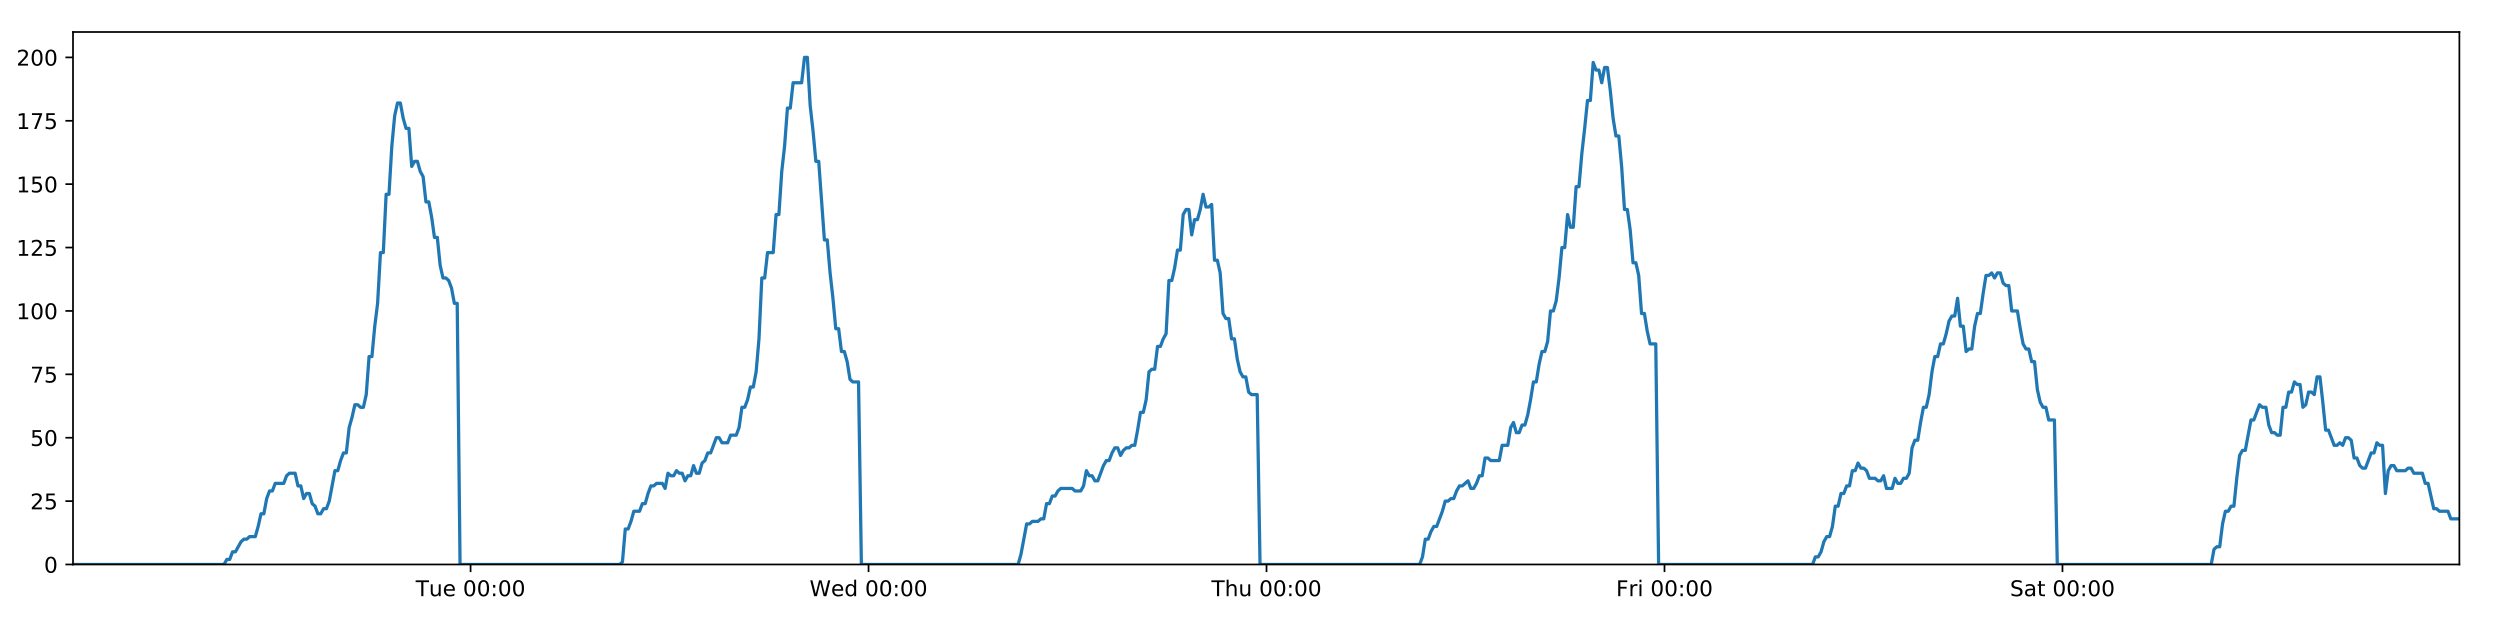 <?xml version="1.0" encoding="utf-8" standalone="no"?>
<!DOCTYPE svg PUBLIC "-//W3C//DTD SVG 1.1//EN"
  "http://www.w3.org/Graphics/SVG/1.1/DTD/svg11.dtd">
<!-- Created with matplotlib (https://matplotlib.org/) -->
<svg height="288pt" version="1.1" viewBox="0 0 1152 288" width="1152pt" xmlns="http://www.w3.org/2000/svg" xmlns:xlink="http://www.w3.org/1999/xlink">
 <defs>
  <style type="text/css">
*{stroke-linecap:butt;stroke-linejoin:round;}
  </style>
 </defs>
 <g id="figure_1">
  <g id="patch_1">
   <path d="M 0 288 
L 1152 288 
L 1152 0 
L 0 0 
z
" style="fill:#ffffff;"/>
  </g>
  <g id="axes_1">
   <g id="patch_2">
    <path d="M 33.64 260.12 
L 1133.28 260.12 
L 1133.28 14.76 
L 33.64 14.76 
z
" style="fill:#ffffff;"/>
   </g>
   <g id="matplotlib.axis_1">
    <g id="xtick_1">
     <g id="line2d_1">
      <defs>
       <path d="M 0 0 
L 0 3.5 
" id="m870f6ad6f6" style="stroke:#000000;stroke-width:0.8;"/>
      </defs>
      <g>
       <use style="stroke:#000000;stroke-width:0.8;" x="216.84" xlink:href="#m870f6ad6f6" y="260.12"/>
      </g>
     </g>
     <g id="text_1">
      <!-- Tue 00:00 -->
      <defs>
       <path d="M -0.297 72.906 
L 61.375 72.906 
L 61.375 64.594 
L 35.5 64.594 
L 35.5 0 
L 25.594 0 
L 25.594 64.594 
L -0.297 64.594 
z
" id="DejaVuSans-84"/>
       <path d="M 8.5 21.578 
L 8.5 54.688 
L 17.484 54.688 
L 17.484 21.922 
Q 17.484 14.156 20.5 10.266 
Q 23.531 6.391 29.594 6.391 
Q 36.859 6.391 41.078 11.031 
Q 45.312 15.672 45.312 23.688 
L 45.312 54.688 
L 54.297 54.688 
L 54.297 0 
L 45.312 0 
L 45.312 8.406 
Q 42.047 3.422 37.719 1 
Q 33.406 -1.422 27.688 -1.422 
Q 18.266 -1.422 13.375 4.438 
Q 8.5 10.297 8.5 21.578 
z
M 31.109 56 
z
" id="DejaVuSans-117"/>
       <path d="M 56.203 29.594 
L 56.203 25.203 
L 14.891 25.203 
Q 15.484 15.922 20.484 11.062 
Q 25.484 6.203 34.422 6.203 
Q 39.594 6.203 44.453 7.469 
Q 49.312 8.734 54.109 11.281 
L 54.109 2.781 
Q 49.266 0.734 44.188 -0.344 
Q 39.109 -1.422 33.891 -1.422 
Q 20.797 -1.422 13.156 6.188 
Q 5.516 13.812 5.516 26.812 
Q 5.516 40.234 12.766 48.109 
Q 20.016 56 32.328 56 
Q 43.359 56 49.781 48.891 
Q 56.203 41.797 56.203 29.594 
z
M 47.219 32.234 
Q 47.125 39.594 43.094 43.984 
Q 39.062 48.391 32.422 48.391 
Q 24.906 48.391 20.391 44.141 
Q 15.875 39.891 15.188 32.172 
z
" id="DejaVuSans-101"/>
       <path id="DejaVuSans-32"/>
       <path d="M 31.781 66.406 
Q 24.172 66.406 20.328 58.906 
Q 16.5 51.422 16.5 36.375 
Q 16.5 21.391 20.328 13.891 
Q 24.172 6.391 31.781 6.391 
Q 39.453 6.391 43.281 13.891 
Q 47.125 21.391 47.125 36.375 
Q 47.125 51.422 43.281 58.906 
Q 39.453 66.406 31.781 66.406 
z
M 31.781 74.219 
Q 44.047 74.219 50.516 64.516 
Q 56.984 54.828 56.984 36.375 
Q 56.984 17.969 50.516 8.266 
Q 44.047 -1.422 31.781 -1.422 
Q 19.531 -1.422 13.062 8.266 
Q 6.594 17.969 6.594 36.375 
Q 6.594 54.828 13.062 64.516 
Q 19.531 74.219 31.781 74.219 
z
" id="DejaVuSans-48"/>
       <path d="M 11.719 12.406 
L 22.016 12.406 
L 22.016 0 
L 11.719 0 
z
M 11.719 51.703 
L 22.016 51.703 
L 22.016 39.312 
L 11.719 39.312 
z
" id="DejaVuSans-58"/>
      </defs>
      <g transform="translate(191.554 274.718)scale(0.1 -0.1)">
       <use xlink:href="#DejaVuSans-84"/>
       <use x="60.85" xlink:href="#DejaVuSans-117"/>
       <use x="124.229" xlink:href="#DejaVuSans-101"/>
       <use x="185.752" xlink:href="#DejaVuSans-32"/>
       <use x="217.539" xlink:href="#DejaVuSans-48"/>
       <use x="281.162" xlink:href="#DejaVuSans-48"/>
       <use x="344.785" xlink:href="#DejaVuSans-58"/>
       <use x="378.477" xlink:href="#DejaVuSans-48"/>
       <use x="442.1" xlink:href="#DejaVuSans-48"/>
      </g>
     </g>
    </g>
    <g id="xtick_2">
     <g id="line2d_2">
      <g>
       <use style="stroke:#000000;stroke-width:0.8;" x="400.226" xlink:href="#m870f6ad6f6" y="260.12"/>
      </g>
     </g>
     <g id="text_2">
      <!-- Wed 00:00 -->
      <defs>
       <path d="M 3.328 72.906 
L 13.281 72.906 
L 28.609 11.281 
L 43.891 72.906 
L 54.984 72.906 
L 70.312 11.281 
L 85.594 72.906 
L 95.609 72.906 
L 77.297 0 
L 64.891 0 
L 49.516 63.281 
L 33.984 0 
L 21.578 0 
z
" id="DejaVuSans-87"/>
       <path d="M 45.406 46.391 
L 45.406 75.984 
L 54.391 75.984 
L 54.391 0 
L 45.406 0 
L 45.406 8.203 
Q 42.578 3.328 38.25 0.953 
Q 33.938 -1.422 27.875 -1.422 
Q 17.969 -1.422 11.734 6.484 
Q 5.516 14.406 5.516 27.297 
Q 5.516 40.188 11.734 48.094 
Q 17.969 56 27.875 56 
Q 33.938 56 38.25 53.625 
Q 42.578 51.266 45.406 46.391 
z
M 14.797 27.297 
Q 14.797 17.391 18.875 11.75 
Q 22.953 6.109 30.078 6.109 
Q 37.203 6.109 41.297 11.75 
Q 45.406 17.391 45.406 27.297 
Q 45.406 37.203 41.297 42.844 
Q 37.203 48.484 30.078 48.484 
Q 22.953 48.484 18.875 42.844 
Q 14.797 37.203 14.797 27.297 
z
" id="DejaVuSans-100"/>
      </defs>
      <g transform="translate(373.037 274.718)scale(0.1 -0.1)">
       <use xlink:href="#DejaVuSans-87"/>
       <use x="98.799" xlink:href="#DejaVuSans-101"/>
       <use x="160.322" xlink:href="#DejaVuSans-100"/>
       <use x="223.799" xlink:href="#DejaVuSans-32"/>
       <use x="255.586" xlink:href="#DejaVuSans-48"/>
       <use x="319.209" xlink:href="#DejaVuSans-48"/>
       <use x="382.832" xlink:href="#DejaVuSans-58"/>
       <use x="416.523" xlink:href="#DejaVuSans-48"/>
       <use x="480.146" xlink:href="#DejaVuSans-48"/>
      </g>
     </g>
    </g>
    <g id="xtick_3">
     <g id="line2d_3">
      <g>
       <use style="stroke:#000000;stroke-width:0.8;" x="583.613" xlink:href="#m870f6ad6f6" y="260.12"/>
      </g>
     </g>
     <g id="text_3">
      <!-- Thu 00:00 -->
      <defs>
       <path d="M 54.891 33.016 
L 54.891 0 
L 45.906 0 
L 45.906 32.719 
Q 45.906 40.484 42.875 44.328 
Q 39.844 48.188 33.797 48.188 
Q 26.516 48.188 22.312 43.547 
Q 18.109 38.922 18.109 30.906 
L 18.109 0 
L 9.078 0 
L 9.078 75.984 
L 18.109 75.984 
L 18.109 46.188 
Q 21.344 51.125 25.703 53.562 
Q 30.078 56 35.797 56 
Q 45.219 56 50.047 50.172 
Q 54.891 44.344 54.891 33.016 
z
" id="DejaVuSans-104"/>
      </defs>
      <g transform="translate(558.223 274.718)scale(0.1 -0.1)">
       <use xlink:href="#DejaVuSans-84"/>
       <use x="61.084" xlink:href="#DejaVuSans-104"/>
       <use x="124.463" xlink:href="#DejaVuSans-117"/>
       <use x="187.842" xlink:href="#DejaVuSans-32"/>
       <use x="219.629" xlink:href="#DejaVuSans-48"/>
       <use x="283.252" xlink:href="#DejaVuSans-48"/>
       <use x="346.875" xlink:href="#DejaVuSans-58"/>
       <use x="380.566" xlink:href="#DejaVuSans-48"/>
       <use x="444.189" xlink:href="#DejaVuSans-48"/>
      </g>
     </g>
    </g>
    <g id="xtick_4">
     <g id="line2d_4">
      <g>
       <use style="stroke:#000000;stroke-width:0.8;" x="766.999" xlink:href="#m870f6ad6f6" y="260.12"/>
      </g>
     </g>
     <g id="text_4">
      <!-- Fri 00:00 -->
      <defs>
       <path d="M 9.812 72.906 
L 51.703 72.906 
L 51.703 64.594 
L 19.672 64.594 
L 19.672 43.109 
L 48.578 43.109 
L 48.578 34.812 
L 19.672 34.812 
L 19.672 0 
L 9.812 0 
z
" id="DejaVuSans-70"/>
       <path d="M 41.109 46.297 
Q 39.594 47.172 37.812 47.578 
Q 36.031 48 33.891 48 
Q 26.266 48 22.188 43.047 
Q 18.109 38.094 18.109 28.812 
L 18.109 0 
L 9.078 0 
L 9.078 54.688 
L 18.109 54.688 
L 18.109 46.188 
Q 20.953 51.172 25.484 53.578 
Q 30.031 56 36.531 56 
Q 37.453 56 38.578 55.875 
Q 39.703 55.766 41.062 55.516 
z
" id="DejaVuSans-114"/>
       <path d="M 9.422 54.688 
L 18.406 54.688 
L 18.406 0 
L 9.422 0 
z
M 9.422 75.984 
L 18.406 75.984 
L 18.406 64.594 
L 9.422 64.594 
z
" id="DejaVuSans-105"/>
      </defs>
      <g transform="translate(744.685 274.718)scale(0.1 -0.1)">
       <use xlink:href="#DejaVuSans-70"/>
       <use x="57.41" xlink:href="#DejaVuSans-114"/>
       <use x="98.523" xlink:href="#DejaVuSans-105"/>
       <use x="126.307" xlink:href="#DejaVuSans-32"/>
       <use x="158.094" xlink:href="#DejaVuSans-48"/>
       <use x="221.717" xlink:href="#DejaVuSans-48"/>
       <use x="285.34" xlink:href="#DejaVuSans-58"/>
       <use x="319.031" xlink:href="#DejaVuSans-48"/>
       <use x="382.654" xlink:href="#DejaVuSans-48"/>
      </g>
     </g>
    </g>
    <g id="xtick_5">
     <g id="line2d_5">
      <g>
       <use style="stroke:#000000;stroke-width:0.8;" x="950.385" xlink:href="#m870f6ad6f6" y="260.12"/>
      </g>
     </g>
     <g id="text_5">
      <!-- Sat 00:00 -->
      <defs>
       <path d="M 53.516 70.516 
L 53.516 60.891 
Q 47.906 63.578 42.922 64.891 
Q 37.938 66.219 33.297 66.219 
Q 25.25 66.219 20.875 63.094 
Q 16.5 59.969 16.5 54.203 
Q 16.5 49.359 19.406 46.891 
Q 22.312 44.438 30.422 42.922 
L 36.375 41.703 
Q 47.406 39.594 52.656 34.297 
Q 57.906 29 57.906 20.125 
Q 57.906 9.516 50.797 4.047 
Q 43.703 -1.422 29.984 -1.422 
Q 24.812 -1.422 18.969 -0.25 
Q 13.141 0.922 6.891 3.219 
L 6.891 13.375 
Q 12.891 10.016 18.656 8.297 
Q 24.422 6.594 29.984 6.594 
Q 38.422 6.594 43.016 9.906 
Q 47.609 13.234 47.609 19.391 
Q 47.609 24.75 44.312 27.781 
Q 41.016 30.812 33.5 32.328 
L 27.484 33.5 
Q 16.453 35.688 11.516 40.375 
Q 6.594 45.062 6.594 53.422 
Q 6.594 63.094 13.406 68.656 
Q 20.219 74.219 32.172 74.219 
Q 37.312 74.219 42.625 73.281 
Q 47.953 72.359 53.516 70.516 
z
" id="DejaVuSans-83"/>
       <path d="M 34.281 27.484 
Q 23.391 27.484 19.188 25 
Q 14.984 22.516 14.984 16.5 
Q 14.984 11.719 18.141 8.906 
Q 21.297 6.109 26.703 6.109 
Q 34.188 6.109 38.703 11.406 
Q 43.219 16.703 43.219 25.484 
L 43.219 27.484 
z
M 52.203 31.203 
L 52.203 0 
L 43.219 0 
L 43.219 8.297 
Q 40.141 3.328 35.547 0.953 
Q 30.953 -1.422 24.312 -1.422 
Q 15.922 -1.422 10.953 3.297 
Q 6 8.016 6 15.922 
Q 6 25.141 12.172 29.828 
Q 18.359 34.516 30.609 34.516 
L 43.219 34.516 
L 43.219 35.406 
Q 43.219 41.609 39.141 45 
Q 35.062 48.391 27.688 48.391 
Q 23 48.391 18.547 47.266 
Q 14.109 46.141 10.016 43.891 
L 10.016 52.203 
Q 14.938 54.109 19.578 55.047 
Q 24.219 56 28.609 56 
Q 40.484 56 46.344 49.844 
Q 52.203 43.703 52.203 31.203 
z
" id="DejaVuSans-97"/>
       <path d="M 18.312 70.219 
L 18.312 54.688 
L 36.812 54.688 
L 36.812 47.703 
L 18.312 47.703 
L 18.312 18.016 
Q 18.312 11.328 20.141 9.422 
Q 21.969 7.516 27.594 7.516 
L 36.812 7.516 
L 36.812 0 
L 27.594 0 
Q 17.188 0 13.234 3.875 
Q 9.281 7.766 9.281 18.016 
L 9.281 47.703 
L 2.688 47.703 
L 2.688 54.688 
L 9.281 54.688 
L 9.281 70.219 
z
" id="DejaVuSans-116"/>
      </defs>
      <g transform="translate(926.188 274.718)scale(0.1 -0.1)">
       <use xlink:href="#DejaVuSans-83"/>
       <use x="63.477" xlink:href="#DejaVuSans-97"/>
       <use x="124.756" xlink:href="#DejaVuSans-116"/>
       <use x="163.965" xlink:href="#DejaVuSans-32"/>
       <use x="195.752" xlink:href="#DejaVuSans-48"/>
       <use x="259.375" xlink:href="#DejaVuSans-48"/>
       <use x="322.998" xlink:href="#DejaVuSans-58"/>
       <use x="356.689" xlink:href="#DejaVuSans-48"/>
       <use x="420.312" xlink:href="#DejaVuSans-48"/>
      </g>
     </g>
    </g>
   </g>
   <g id="matplotlib.axis_2">
    <g id="ytick_1">
     <g id="line2d_6">
      <defs>
       <path d="M 0 0 
L -3.5 0 
" id="maa501f66cc" style="stroke:#000000;stroke-width:0.8;"/>
      </defs>
      <g>
       <use style="stroke:#000000;stroke-width:0.8;" x="33.64" xlink:href="#maa501f66cc" y="260.12"/>
      </g>
     </g>
     <g id="text_6">
      <!-- 0 -->
      <g transform="translate(20.277 263.919)scale(0.1 -0.1)">
       <use xlink:href="#DejaVuSans-48"/>
      </g>
     </g>
    </g>
    <g id="ytick_2">
     <g id="line2d_7">
      <g>
       <use style="stroke:#000000;stroke-width:0.8;" x="33.64" xlink:href="#maa501f66cc" y="230.91"/>
      </g>
     </g>
     <g id="text_7">
      <!-- 25 -->
      <defs>
       <path d="M 19.188 8.297 
L 53.609 8.297 
L 53.609 0 
L 7.328 0 
L 7.328 8.297 
Q 12.938 14.109 22.625 23.891 
Q 32.328 33.688 34.812 36.531 
Q 39.547 41.844 41.422 45.531 
Q 43.312 49.219 43.312 52.781 
Q 43.312 58.594 39.234 62.25 
Q 35.156 65.922 28.609 65.922 
Q 23.969 65.922 18.812 64.312 
Q 13.672 62.703 7.812 59.422 
L 7.812 69.391 
Q 13.766 71.781 18.938 73 
Q 24.125 74.219 28.422 74.219 
Q 39.75 74.219 46.484 68.547 
Q 53.219 62.891 53.219 53.422 
Q 53.219 48.922 51.531 44.891 
Q 49.859 40.875 45.406 35.406 
Q 44.188 33.984 37.641 27.219 
Q 31.109 20.453 19.188 8.297 
z
" id="DejaVuSans-50"/>
       <path d="M 10.797 72.906 
L 49.516 72.906 
L 49.516 64.594 
L 19.828 64.594 
L 19.828 46.734 
Q 21.969 47.469 24.109 47.828 
Q 26.266 48.188 28.422 48.188 
Q 40.625 48.188 47.75 41.5 
Q 54.891 34.812 54.891 23.391 
Q 54.891 11.625 47.562 5.094 
Q 40.234 -1.422 26.906 -1.422 
Q 22.312 -1.422 17.547 -0.641 
Q 12.797 0.141 7.719 1.703 
L 7.719 11.625 
Q 12.109 9.234 16.797 8.062 
Q 21.484 6.891 26.703 6.891 
Q 35.156 6.891 40.078 11.328 
Q 45.016 15.766 45.016 23.391 
Q 45.016 31 40.078 35.438 
Q 35.156 39.891 26.703 39.891 
Q 22.75 39.891 18.812 39.016 
Q 14.891 38.141 10.797 36.281 
z
" id="DejaVuSans-53"/>
      </defs>
      <g transform="translate(13.915 234.71)scale(0.1 -0.1)">
       <use xlink:href="#DejaVuSans-50"/>
       <use x="63.623" xlink:href="#DejaVuSans-53"/>
      </g>
     </g>
    </g>
    <g id="ytick_3">
     <g id="line2d_8">
      <g>
       <use style="stroke:#000000;stroke-width:0.8;" x="33.64" xlink:href="#maa501f66cc" y="201.701"/>
      </g>
     </g>
     <g id="text_8">
      <!-- 50 -->
      <g transform="translate(13.915 205.5)scale(0.1 -0.1)">
       <use xlink:href="#DejaVuSans-53"/>
       <use x="63.623" xlink:href="#DejaVuSans-48"/>
      </g>
     </g>
    </g>
    <g id="ytick_4">
     <g id="line2d_9">
      <g>
       <use style="stroke:#000000;stroke-width:0.8;" x="33.64" xlink:href="#maa501f66cc" y="172.491"/>
      </g>
     </g>
     <g id="text_9">
      <!-- 75 -->
      <defs>
       <path d="M 8.203 72.906 
L 55.078 72.906 
L 55.078 68.703 
L 28.609 0 
L 18.312 0 
L 43.219 64.594 
L 8.203 64.594 
z
" id="DejaVuSans-55"/>
      </defs>
      <g transform="translate(13.915 176.291)scale(0.1 -0.1)">
       <use xlink:href="#DejaVuSans-55"/>
       <use x="63.623" xlink:href="#DejaVuSans-53"/>
      </g>
     </g>
    </g>
    <g id="ytick_5">
     <g id="line2d_10">
      <g>
       <use style="stroke:#000000;stroke-width:0.8;" x="33.64" xlink:href="#maa501f66cc" y="143.282"/>
      </g>
     </g>
     <g id="text_10">
      <!-- 100 -->
      <defs>
       <path d="M 12.406 8.297 
L 28.516 8.297 
L 28.516 63.922 
L 10.984 60.406 
L 10.984 69.391 
L 28.422 72.906 
L 38.281 72.906 
L 38.281 8.297 
L 54.391 8.297 
L 54.391 0 
L 12.406 0 
z
" id="DejaVuSans-49"/>
      </defs>
      <g transform="translate(7.553 147.081)scale(0.1 -0.1)">
       <use xlink:href="#DejaVuSans-49"/>
       <use x="63.623" xlink:href="#DejaVuSans-48"/>
       <use x="127.246" xlink:href="#DejaVuSans-48"/>
      </g>
     </g>
    </g>
    <g id="ytick_6">
     <g id="line2d_11">
      <g>
       <use style="stroke:#000000;stroke-width:0.8;" x="33.64" xlink:href="#maa501f66cc" y="114.072"/>
      </g>
     </g>
     <g id="text_11">
      <!-- 125 -->
      <g transform="translate(7.553 117.872)scale(0.1 -0.1)">
       <use xlink:href="#DejaVuSans-49"/>
       <use x="63.623" xlink:href="#DejaVuSans-50"/>
       <use x="127.246" xlink:href="#DejaVuSans-53"/>
      </g>
     </g>
    </g>
    <g id="ytick_7">
     <g id="line2d_12">
      <g>
       <use style="stroke:#000000;stroke-width:0.8;" x="33.64" xlink:href="#maa501f66cc" y="84.863"/>
      </g>
     </g>
     <g id="text_12">
      <!-- 150 -->
      <g transform="translate(7.553 88.662)scale(0.1 -0.1)">
       <use xlink:href="#DejaVuSans-49"/>
       <use x="63.623" xlink:href="#DejaVuSans-53"/>
       <use x="127.246" xlink:href="#DejaVuSans-48"/>
      </g>
     </g>
    </g>
    <g id="ytick_8">
     <g id="line2d_13">
      <g>
       <use style="stroke:#000000;stroke-width:0.8;" x="33.64" xlink:href="#maa501f66cc" y="55.653"/>
      </g>
     </g>
     <g id="text_13">
      <!-- 175 -->
      <g transform="translate(7.553 59.453)scale(0.1 -0.1)">
       <use xlink:href="#DejaVuSans-49"/>
       <use x="63.623" xlink:href="#DejaVuSans-55"/>
       <use x="127.246" xlink:href="#DejaVuSans-53"/>
      </g>
     </g>
    </g>
    <g id="ytick_9">
     <g id="line2d_14">
      <g>
       <use style="stroke:#000000;stroke-width:0.8;" x="33.64" xlink:href="#maa501f66cc" y="26.444"/>
      </g>
     </g>
     <g id="text_14">
      <!-- 200 -->
      <g transform="translate(7.553 30.243)scale(0.1 -0.1)">
       <use xlink:href="#DejaVuSans-50"/>
       <use x="63.623" xlink:href="#DejaVuSans-48"/>
       <use x="127.246" xlink:href="#DejaVuSans-48"/>
      </g>
     </g>
    </g>
   </g>
   <g id="line2d_15">
    <path clip-path="url(#pe231b52850)" d="M 33.64 260.12 
L 103.224 260.12 
L 104.535 257.783 
L 105.847 257.783 
L 107.159 254.278 
L 108.471 254.278 
L 111.092 249.605 
L 112.403 248.436 
L 113.713 248.436 
L 115.023 247.268 
L 117.645 247.268 
L 118.956 242.594 
L 120.266 236.752 
L 121.576 236.752 
L 122.887 229.742 
L 124.199 226.237 
L 125.51 226.237 
L 126.82 222.732 
L 130.751 222.732 
L 132.061 219.227 
L 133.37 218.058 
L 135.992 218.058 
L 137.302 223.9 
L 138.612 223.9 
L 139.924 229.742 
L 141.234 227.405 
L 142.545 227.405 
L 143.855 232.079 
L 145.165 233.247 
L 146.476 236.752 
L 147.787 236.752 
L 149.099 234.416 
L 150.408 234.416 
L 151.718 230.91 
L 154.337 216.89 
L 155.647 216.89 
L 156.957 212.216 
L 158.268 208.711 
L 159.579 208.711 
L 160.889 197.027 
L 162.205 192.354 
L 163.52 186.512 
L 164.829 186.512 
L 166.14 187.68 
L 167.45 187.68 
L 168.76 181.838 
L 170.071 164.313 
L 171.38 164.313 
L 172.69 150.292 
L 174.001 139.777 
L 175.312 116.409 
L 176.622 116.409 
L 177.932 89.536 
L 179.244 89.536 
L 180.553 67.337 
L 181.863 53.317 
L 183.172 47.475 
L 184.482 47.475 
L 185.792 54.485 
L 187.101 59.158 
L 188.412 59.158 
L 189.723 76.684 
L 191.032 74.347 
L 192.344 74.347 
L 193.655 79.021 
L 194.964 81.358 
L 196.276 93.042 
L 197.585 93.042 
L 198.895 100.052 
L 200.204 109.399 
L 201.513 109.399 
L 202.823 122.251 
L 204.133 128.093 
L 205.444 128.093 
L 206.753 129.261 
L 208.063 132.766 
L 209.373 139.777 
L 210.681 139.777 
L 211.99 260.12 
L 285.526 260.12 
L 286.815 258.952 
L 288.128 243.763 
L 289.441 243.763 
L 290.754 240.258 
L 292.064 235.584 
L 294.689 235.584 
L 295.999 232.079 
L 297.309 232.079 
L 298.619 227.405 
L 299.93 223.9 
L 301.239 223.9 
L 302.551 222.732 
L 305.17 222.732 
L 306.48 225.069 
L 307.793 218.058 
L 309.105 219.227 
L 310.415 219.227 
L 311.725 216.89 
L 313.036 218.058 
L 314.346 218.058 
L 315.656 221.563 
L 316.965 219.227 
L 318.276 219.227 
L 319.587 214.553 
L 320.897 218.058 
L 322.206 218.058 
L 323.515 213.385 
L 324.827 212.216 
L 326.139 208.711 
L 327.45 208.711 
L 330.069 201.701 
L 331.381 201.701 
L 332.693 204.038 
L 335.321 204.038 
L 336.63 200.533 
L 339.252 200.533 
L 340.564 197.027 
L 341.874 187.68 
L 343.184 187.68 
L 344.493 184.175 
L 345.803 178.333 
L 347.114 178.333 
L 348.426 171.323 
L 349.736 156.134 
L 351.047 128.093 
L 352.36 128.093 
L 353.676 116.409 
L 356.295 116.409 
L 357.609 98.883 
L 358.919 98.883 
L 360.229 79.021 
L 361.538 67.337 
L 362.848 49.811 
L 364.158 49.811 
L 365.469 38.128 
L 369.398 38.128 
L 370.711 26.444 
L 372.023 26.444 
L 373.332 48.643 
L 374.642 60.327 
L 375.952 74.347 
L 377.265 74.347 
L 379.884 110.567 
L 381.197 110.567 
L 382.506 125.756 
L 383.816 137.44 
L 385.125 151.461 
L 386.439 151.461 
L 387.748 161.976 
L 389.059 161.976 
L 390.372 166.65 
L 391.682 174.828 
L 392.992 175.997 
L 395.613 175.997 
L 396.922 260.12 
L 469.147 260.12 
L 470.457 255.446 
L 473.077 241.426 
L 474.389 241.426 
L 475.699 240.258 
L 478.323 240.258 
L 479.633 239.089 
L 480.943 239.089 
L 482.255 232.079 
L 483.566 232.079 
L 484.877 228.574 
L 486.188 228.574 
L 487.499 226.237 
L 488.811 225.069 
L 494.054 225.069 
L 495.37 226.237 
L 497.989 226.237 
L 499.299 223.9 
L 500.61 216.89 
L 501.92 219.227 
L 503.232 219.227 
L 504.544 221.563 
L 505.854 221.563 
L 508.474 214.553 
L 509.786 212.216 
L 511.098 212.216 
L 512.408 208.711 
L 513.719 206.374 
L 515.031 206.374 
L 516.341 209.88 
L 517.653 207.543 
L 518.964 206.374 
L 520.277 206.374 
L 521.59 205.206 
L 522.9 205.206 
L 524.21 198.196 
L 525.522 190.017 
L 526.835 190.017 
L 528.148 184.175 
L 529.459 171.323 
L 530.769 170.155 
L 532.083 170.155 
L 533.395 159.639 
L 534.708 159.639 
L 536.018 156.134 
L 537.33 153.797 
L 538.643 129.261 
L 539.964 129.261 
L 541.275 123.419 
L 542.585 115.241 
L 543.897 115.241 
L 545.207 98.883 
L 546.517 96.547 
L 547.828 96.547 
L 549.139 108.23 
L 550.453 101.22 
L 551.762 101.22 
L 553.072 96.547 
L 554.384 89.536 
L 555.7 95.378 
L 557.013 95.378 
L 558.325 94.21 
L 559.637 119.914 
L 560.949 119.914 
L 562.258 125.756 
L 563.57 144.45 
L 564.882 146.787 
L 566.194 146.787 
L 567.506 156.134 
L 568.815 156.134 
L 570.127 165.481 
L 571.44 171.323 
L 572.749 173.66 
L 574.062 173.66 
L 575.374 180.67 
L 576.683 181.838 
L 579.308 181.838 
L 580.62 260.12 
L 654.165 260.12 
L 655.474 256.615 
L 656.783 248.436 
L 658.093 248.436 
L 659.405 244.931 
L 660.715 242.594 
L 662.025 242.594 
L 664.647 235.584 
L 665.958 230.91 
L 667.271 230.91 
L 668.581 229.742 
L 669.891 229.742 
L 671.2 226.237 
L 672.513 223.9 
L 673.823 223.9 
L 676.445 221.563 
L 677.755 225.069 
L 679.066 225.069 
L 680.377 222.732 
L 681.688 219.227 
L 682.998 219.227 
L 684.309 211.048 
L 685.619 211.048 
L 686.929 212.216 
L 690.862 212.216 
L 692.174 205.206 
L 694.795 205.206 
L 696.106 197.027 
L 697.418 194.691 
L 698.73 199.364 
L 700.041 199.364 
L 701.359 195.859 
L 702.67 195.859 
L 703.979 191.186 
L 705.29 184.175 
L 706.601 175.997 
L 707.912 175.997 
L 709.223 167.818 
L 710.535 161.976 
L 711.847 161.976 
L 713.159 157.302 
L 714.472 143.282 
L 715.786 143.282 
L 717.098 138.608 
L 718.41 128.093 
L 719.722 114.072 
L 721.032 114.072 
L 722.342 98.883 
L 723.652 104.725 
L 724.962 104.725 
L 726.273 86.031 
L 727.583 86.031 
L 728.899 70.842 
L 730.21 59.158 
L 731.521 46.306 
L 732.833 46.306 
L 734.146 28.781 
L 735.458 32.286 
L 736.768 32.286 
L 738.079 38.128 
L 739.388 31.117 
L 740.698 31.117 
L 742.007 41.633 
L 743.318 54.485 
L 744.628 62.664 
L 745.938 62.664 
L 747.247 76.684 
L 748.562 96.547 
L 749.871 96.547 
L 751.182 105.894 
L 752.494 121.083 
L 753.804 121.083 
L 755.114 126.925 
L 756.425 144.45 
L 757.737 144.45 
L 759.046 152.629 
L 760.356 158.471 
L 762.978 158.471 
L 764.288 260.12 
L 835.232 260.12 
L 836.521 256.615 
L 837.831 256.615 
L 839.141 254.278 
L 840.45 249.605 
L 841.76 247.268 
L 843.072 247.268 
L 844.383 242.594 
L 845.694 233.247 
L 847.005 233.247 
L 848.314 227.405 
L 849.623 227.405 
L 850.933 223.9 
L 852.245 223.9 
L 853.555 216.89 
L 854.864 216.89 
L 856.174 213.385 
L 857.484 215.722 
L 858.794 215.722 
L 860.104 216.89 
L 861.414 220.395 
L 864.039 220.395 
L 865.349 221.563 
L 866.658 221.563 
L 867.968 219.227 
L 869.278 225.069 
L 871.896 225.069 
L 873.206 220.395 
L 874.516 222.732 
L 875.828 222.732 
L 877.139 220.395 
L 878.451 220.395 
L 879.761 218.058 
L 881.071 206.374 
L 882.38 202.869 
L 883.691 202.869 
L 885 194.691 
L 886.31 187.68 
L 887.619 187.68 
L 888.932 181.838 
L 890.247 171.323 
L 891.558 164.313 
L 892.871 164.313 
L 894.181 158.471 
L 895.49 158.471 
L 896.804 153.797 
L 898.114 147.955 
L 899.425 145.619 
L 900.738 145.619 
L 902.049 137.44 
L 903.359 150.292 
L 904.669 150.292 
L 905.985 161.976 
L 907.294 160.808 
L 908.604 160.808 
L 909.913 150.292 
L 911.223 144.45 
L 912.535 144.45 
L 913.845 135.103 
L 915.155 126.925 
L 916.467 126.925 
L 917.777 125.756 
L 919.088 128.093 
L 920.401 125.756 
L 921.723 125.756 
L 923.037 130.43 
L 924.352 131.598 
L 925.667 131.598 
L 926.992 143.282 
L 929.623 143.282 
L 930.939 151.461 
L 932.249 158.471 
L 933.566 160.808 
L 934.877 160.808 
L 936.19 166.65 
L 937.5 166.65 
L 938.812 179.502 
L 940.123 185.344 
L 941.433 187.68 
L 942.743 187.68 
L 944.054 193.522 
L 946.675 193.522 
L 947.997 260.12 
L 1018.928 260.12 
L 1020.216 253.11 
L 1021.527 251.941 
L 1022.838 251.941 
L 1024.149 241.426 
L 1025.458 235.584 
L 1026.767 235.584 
L 1028.076 233.247 
L 1029.385 233.247 
L 1030.694 220.395 
L 1032.005 209.88 
L 1033.313 207.543 
L 1034.623 207.543 
L 1037.241 193.522 
L 1038.549 193.522 
L 1041.17 186.512 
L 1042.479 187.68 
L 1044.143 187.68 
L 1045.453 195.859 
L 1046.766 199.364 
L 1048.075 199.364 
L 1049.386 200.533 
L 1050.7 200.533 
L 1052.009 187.68 
L 1053.318 187.68 
L 1054.627 180.67 
L 1055.937 180.67 
L 1057.247 175.997 
L 1058.556 177.165 
L 1059.866 177.165 
L 1061.178 187.68 
L 1062.487 186.512 
L 1063.796 180.67 
L 1065.105 180.67 
L 1066.414 181.838 
L 1067.723 173.66 
L 1069.032 173.66 
L 1070.342 185.344 
L 1071.653 198.196 
L 1072.962 198.196 
L 1075.583 205.206 
L 1076.894 205.206 
L 1078.205 204.038 
L 1079.516 205.206 
L 1080.828 201.701 
L 1082.14 201.701 
L 1083.452 202.869 
L 1084.764 211.048 
L 1086.075 211.048 
L 1087.385 214.553 
L 1088.696 215.722 
L 1090.007 215.722 
L 1092.631 208.711 
L 1093.943 208.711 
L 1095.255 204.038 
L 1096.567 205.206 
L 1097.879 205.206 
L 1099.192 227.405 
L 1100.503 216.89 
L 1101.814 214.553 
L 1103.124 214.553 
L 1104.434 216.89 
L 1108.366 216.89 
L 1109.676 215.722 
L 1110.99 215.722 
L 1112.299 218.058 
L 1116.232 218.058 
L 1117.543 222.732 
L 1118.854 222.732 
L 1121.478 234.416 
L 1122.789 234.416 
L 1124.102 235.584 
L 1128.033 235.584 
L 1129.345 239.089 
L 1133.28 239.089 
L 1133.28 239.089 
" style="fill:none;stroke:#1f77b4;stroke-linecap:square;stroke-width:1.5;"/>
   </g>
   <g id="patch_3">
    <path d="M 33.64 260.12 
L 33.64 14.76 
" style="fill:none;stroke:#000000;stroke-linecap:square;stroke-linejoin:miter;stroke-width:0.8;"/>
   </g>
   <g id="patch_4">
    <path d="M 1133.28 260.12 
L 1133.28 14.76 
" style="fill:none;stroke:#000000;stroke-linecap:square;stroke-linejoin:miter;stroke-width:0.8;"/>
   </g>
   <g id="patch_5">
    <path d="M 33.64 260.12 
L 1133.28 260.12 
" style="fill:none;stroke:#000000;stroke-linecap:square;stroke-linejoin:miter;stroke-width:0.8;"/>
   </g>
   <g id="patch_6">
    <path d="M 33.64 14.76 
L 1133.28 14.76 
" style="fill:none;stroke:#000000;stroke-linecap:square;stroke-linejoin:miter;stroke-width:0.8;"/>
   </g>
  </g>
 </g>
 <defs>
  <clipPath id="pe231b52850">
   <rect height="245.36" width="1099.64" x="33.64" y="14.76"/>
  </clipPath>
 </defs>
</svg>
